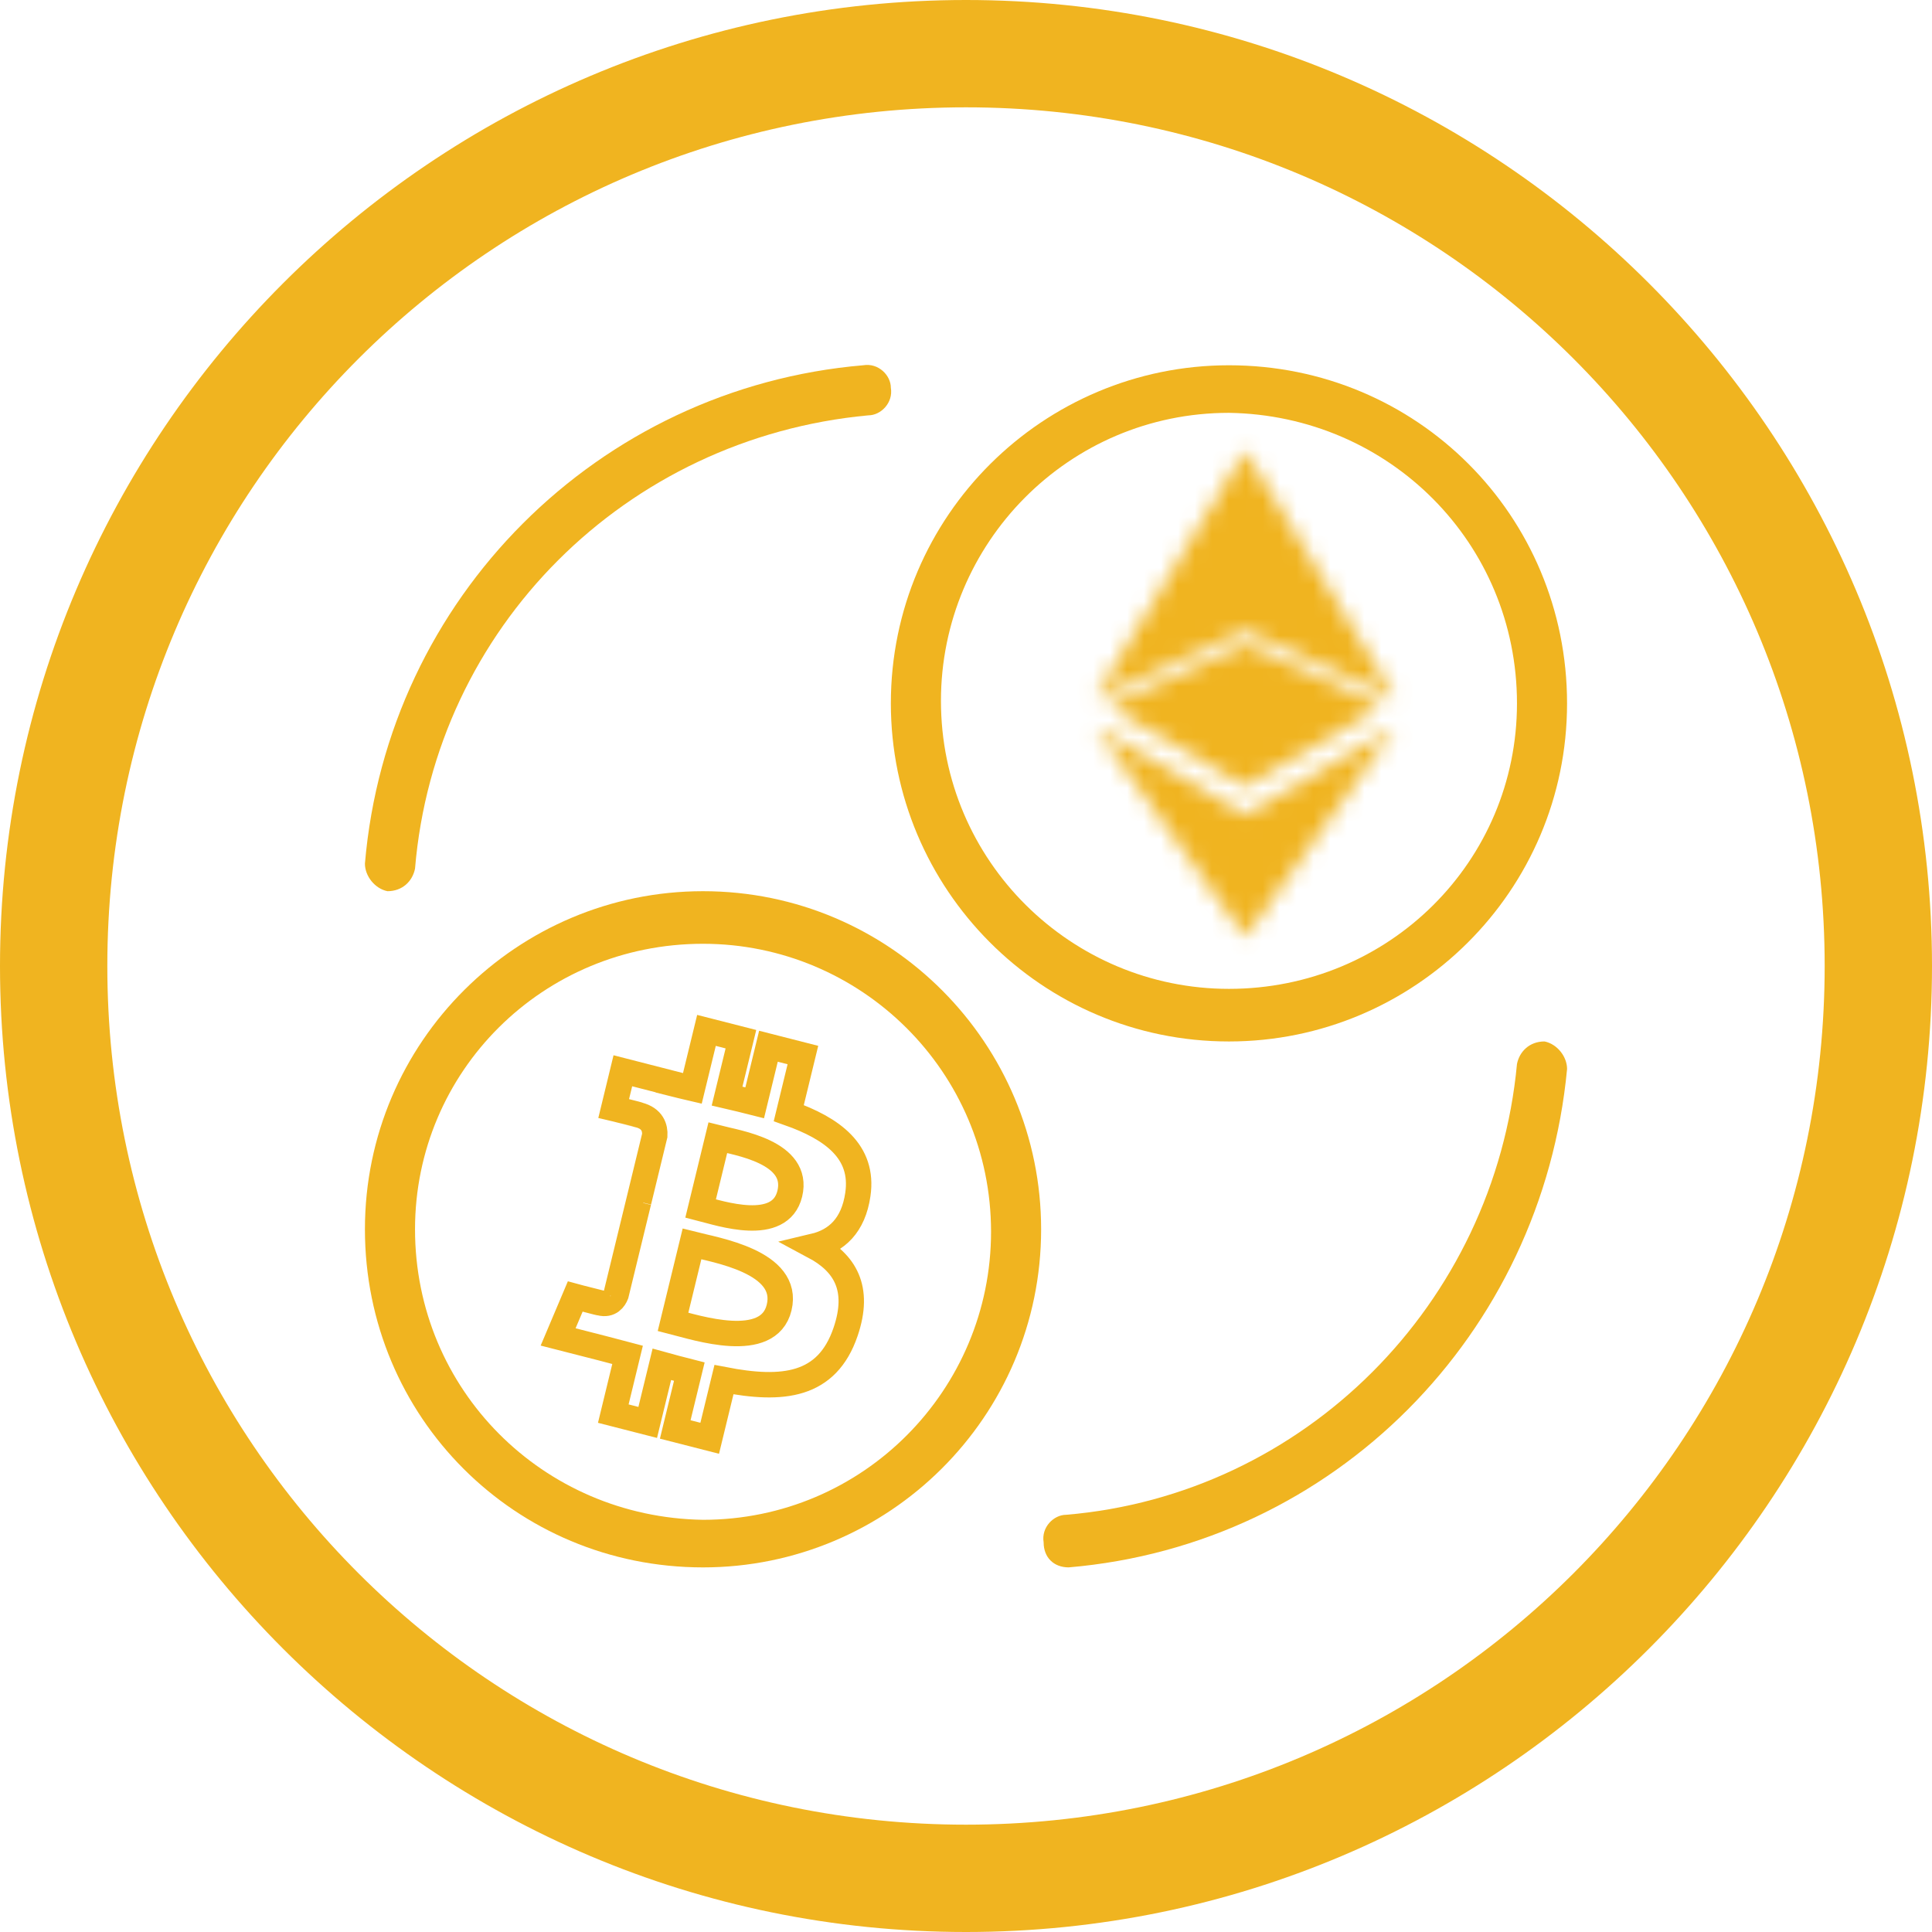 <svg width="114" height="114" viewBox="0 0 114 114" fill="none" xmlns="http://www.w3.org/2000/svg">
<path d="M57 114C25.557 114 2.23429e-06 88.443 4.98309e-06 57C7.73191e-06 25.557 25.557 2.23429e-06 57 4.9831e-06C88.443 7.73191e-06 114 25.557 114 57C114 88.443 88.443 114 57 114ZM57 107.667C85.02 107.667 107.667 85.02 107.667 57C107.667 28.98 85.02 6.333 57 6.333C28.98 6.333 6.333 28.98 6.333 57C6.333 85.02 28.98 107.667 57 107.667Z" fill="#F0B420"/>
<path d="M41.483 92.486C52.419 92.486 61.433 83.619 61.433 72.536C61.433 61.6 52.566 52.586 41.483 52.586C30.548 52.586 21.533 61.453 21.533 72.536C21.533 83.619 30.4 92.486 41.483 92.486ZM41.483 55.689C50.793 55.689 58.478 63.226 58.478 72.684C58.478 81.994 50.941 89.678 41.483 89.678C32.025 89.53 24.489 81.994 24.489 72.536C24.489 63.226 32.025 55.689 41.483 55.689Z" fill="#F0B420"/>
<path d="M72.516 21.553C61.581 21.553 52.566 30.419 52.566 41.503C52.566 52.438 61.433 61.453 72.516 61.453C83.452 61.453 92.466 52.586 92.466 41.503C92.466 30.419 83.6 21.553 72.516 21.553ZM72.516 58.349C63.206 58.349 55.522 50.813 55.522 41.355C55.522 32.045 63.059 24.36 72.516 24.36C81.974 24.508 89.511 32.045 89.511 41.503C89.511 50.813 81.974 58.349 72.516 58.349Z" fill="#F0B420"/>
<path d="M22.863 52.586C22.863 52.586 23.011 52.586 22.863 52.586C23.75 52.586 24.341 51.994 24.489 51.255C25.671 37.069 36.902 25.838 51.236 24.508C51.975 24.508 52.714 23.769 52.566 22.882C52.566 22.143 51.828 21.404 50.941 21.552C35.276 22.882 22.863 35.295 21.533 50.96C21.533 51.699 22.124 52.438 22.863 52.586Z" fill="#F0B420"/>
<path d="M63.059 92.485C78.723 91.155 90.989 78.742 92.467 63.078C92.467 62.339 91.875 61.6 91.137 61.452C90.25 61.452 89.659 62.043 89.511 62.782C88.181 76.969 76.95 88.2 62.911 89.382C62.172 89.382 61.433 90.121 61.581 91.008C61.581 91.894 62.172 92.485 63.059 92.485Z" fill="#F0B420"/>
<path d="M50.62 70.475C50.989 67.946 49.111 66.587 46.543 65.68L47.376 62.254L45.343 61.735L44.532 65.07C43.997 64.933 43.448 64.805 42.902 64.677L43.719 61.319L41.686 60.8L40.853 64.224C40.41 64.121 39.976 64.019 39.554 63.911L39.556 63.901L36.752 63.182L36.211 65.41C36.211 65.41 37.719 65.764 37.688 65.786C38.511 65.997 38.66 66.556 38.635 66.999L37.687 70.901C37.743 70.916 37.817 70.938 37.898 70.971C37.83 70.954 37.758 70.935 37.683 70.916L36.353 76.383C36.252 76.64 35.997 77.025 35.421 76.879C35.441 76.909 33.943 76.5 33.943 76.5L32.933 78.887L35.58 79.564C36.072 79.69 36.555 79.823 37.03 79.947L36.188 83.412L38.219 83.932L39.053 80.504C39.608 80.658 40.147 80.801 40.674 80.935L39.843 84.347L41.877 84.867L42.718 81.408C46.187 82.081 48.794 81.81 49.892 78.594C50.776 76.004 49.848 74.511 48.023 73.537C49.352 73.222 50.353 72.326 50.62 70.475V70.475ZM45.973 77.156C45.345 79.745 41.093 78.345 39.714 77.994L40.831 73.404C42.209 73.757 46.63 74.455 45.973 77.156ZM46.602 70.438C46.029 72.793 42.49 71.596 41.342 71.303L42.354 67.14C43.502 67.433 47.2 67.981 46.602 70.438V70.438Z" stroke="#F0B420" stroke-width="1.5"/>
<mask id="path-7-inside-1" fill="white">
<path fill-rule="evenodd" clip-rule="evenodd" d="M82.335 41.21L73.469 26.6L73.468 26.617L73.466 26.601L64.6 41.211L73.47 37.244L82.335 41.21Z"/>
</mask>
<path d="M73.469 26.6L76.889 24.524L70.469 13.947L69.482 26.28L73.469 26.6ZM82.335 41.21L80.702 44.861L92.408 50.098L85.755 39.135L82.335 41.21ZM73.468 26.617L69.481 26.938L77.455 26.936L73.468 26.617ZM73.466 26.601L77.453 26.279L76.46 13.956L70.047 24.525L73.466 26.601ZM64.6 41.211L61.181 39.136L54.529 50.097L66.233 44.862L64.6 41.211ZM73.47 37.244L75.103 33.593L73.47 32.862L71.837 33.593L73.47 37.244ZM70.049 28.675L78.916 43.285L85.755 39.135L76.889 24.524L70.049 28.675ZM77.455 26.936L77.456 26.919L69.482 26.28L69.48 26.298L77.455 26.936ZM77.455 26.296L77.453 26.279L69.479 26.922L69.481 26.938L77.455 26.296ZM70.047 24.525L61.181 39.136L68.02 43.286L76.886 28.676L70.047 24.525ZM66.233 44.862L75.103 40.896L71.837 33.593L62.967 37.559L66.233 44.862ZM83.969 37.559L75.103 33.593L71.836 40.895L80.702 44.861L83.969 37.559Z" fill="#F0B420" mask="url(#path-7-inside-1)"/>
<mask id="path-9-inside-2" fill="white">
<path fill-rule="evenodd" clip-rule="evenodd" d="M73.466 48.083L73.466 48.083L82.338 42.88L73.466 55.289V55.29L64.6 42.88L73.466 48.083Z"/>
</mask>
<path d="M73.466 48.083L71.443 44.632L70.833 44.99L70.383 45.535L73.466 48.083ZM73.466 48.083L71.442 51.533L74.38 53.257L76.55 50.631L73.466 48.083ZM82.338 42.88L85.592 45.206L80.314 39.429L82.338 42.88ZM73.466 55.289L70.212 52.963L69.466 54.007V55.289H73.466ZM73.466 55.29L70.212 57.615L77.466 67.769V55.29H73.466ZM64.6 42.88L66.624 39.43L61.345 45.206L64.6 42.88ZM70.383 45.535L70.382 45.535L76.55 50.631L76.55 50.63L70.383 45.535ZM80.314 39.429L71.443 44.632L75.49 51.533L84.361 46.33L80.314 39.429ZM76.72 57.616L85.592 45.206L79.084 40.554L70.212 52.963L76.72 57.616ZM77.466 55.29V55.289H69.466V55.29H77.466ZM61.345 45.206L70.212 57.615L76.721 52.965L67.855 40.555L61.345 45.206ZM75.491 44.633L66.624 39.43L62.576 46.33L71.442 51.533L75.491 44.633Z" fill="#F0B420" mask="url(#path-9-inside-2)"/>
<mask id="path-11-inside-3" fill="white">
<path fill-rule="evenodd" clip-rule="evenodd" d="M81.576 41.654L73.467 46.415L73.466 46.412L73.466 46.415L65.356 41.654L73.466 37.994L73.466 37.997L73.467 37.993L81.576 41.654Z"/>
</mask>
<path d="M73.467 46.415L69.486 46.812L70.106 53.026L75.492 49.864L73.467 46.415ZM81.576 41.654L83.601 45.104L90.269 41.189L83.222 38.008L81.576 41.654ZM73.466 46.412L77.447 46.014L69.472 46.208L73.466 46.412ZM73.466 46.415L71.441 49.865L77.125 53.202L77.461 46.619L73.466 46.415ZM65.356 41.654L63.711 38.009L56.664 41.19L63.331 45.104L65.356 41.654ZM73.466 37.994L77.461 37.791L77.165 31.935L71.82 34.348L73.466 37.994ZM73.466 37.997L69.471 38.199L77.447 38.393L73.466 37.997ZM73.467 37.993L75.112 34.347L70.038 32.057L69.486 37.597L73.467 37.993ZM75.492 49.864L83.601 45.104L79.551 38.205L71.442 42.965L75.492 49.864ZM69.486 46.809L69.486 46.812L77.447 46.018L77.447 46.014L69.486 46.809ZM77.461 46.619L77.461 46.615L69.472 46.208L69.471 46.212L77.461 46.619ZM63.331 45.104L71.441 49.865L75.491 42.966L67.382 38.205L63.331 45.104ZM71.82 34.348L63.711 38.009L67.002 45.3L75.112 41.639L71.82 34.348ZM77.461 37.795L77.461 37.791L69.471 38.196L69.471 38.199L77.461 37.795ZM69.486 37.597L69.486 37.6L77.447 38.393L77.447 38.39L69.486 37.597ZM83.222 38.008L75.112 34.347L71.821 41.639L79.931 45.3L83.222 38.008Z" fill="#F0B420" mask="url(#path-11-inside-3)"/>
</svg>
